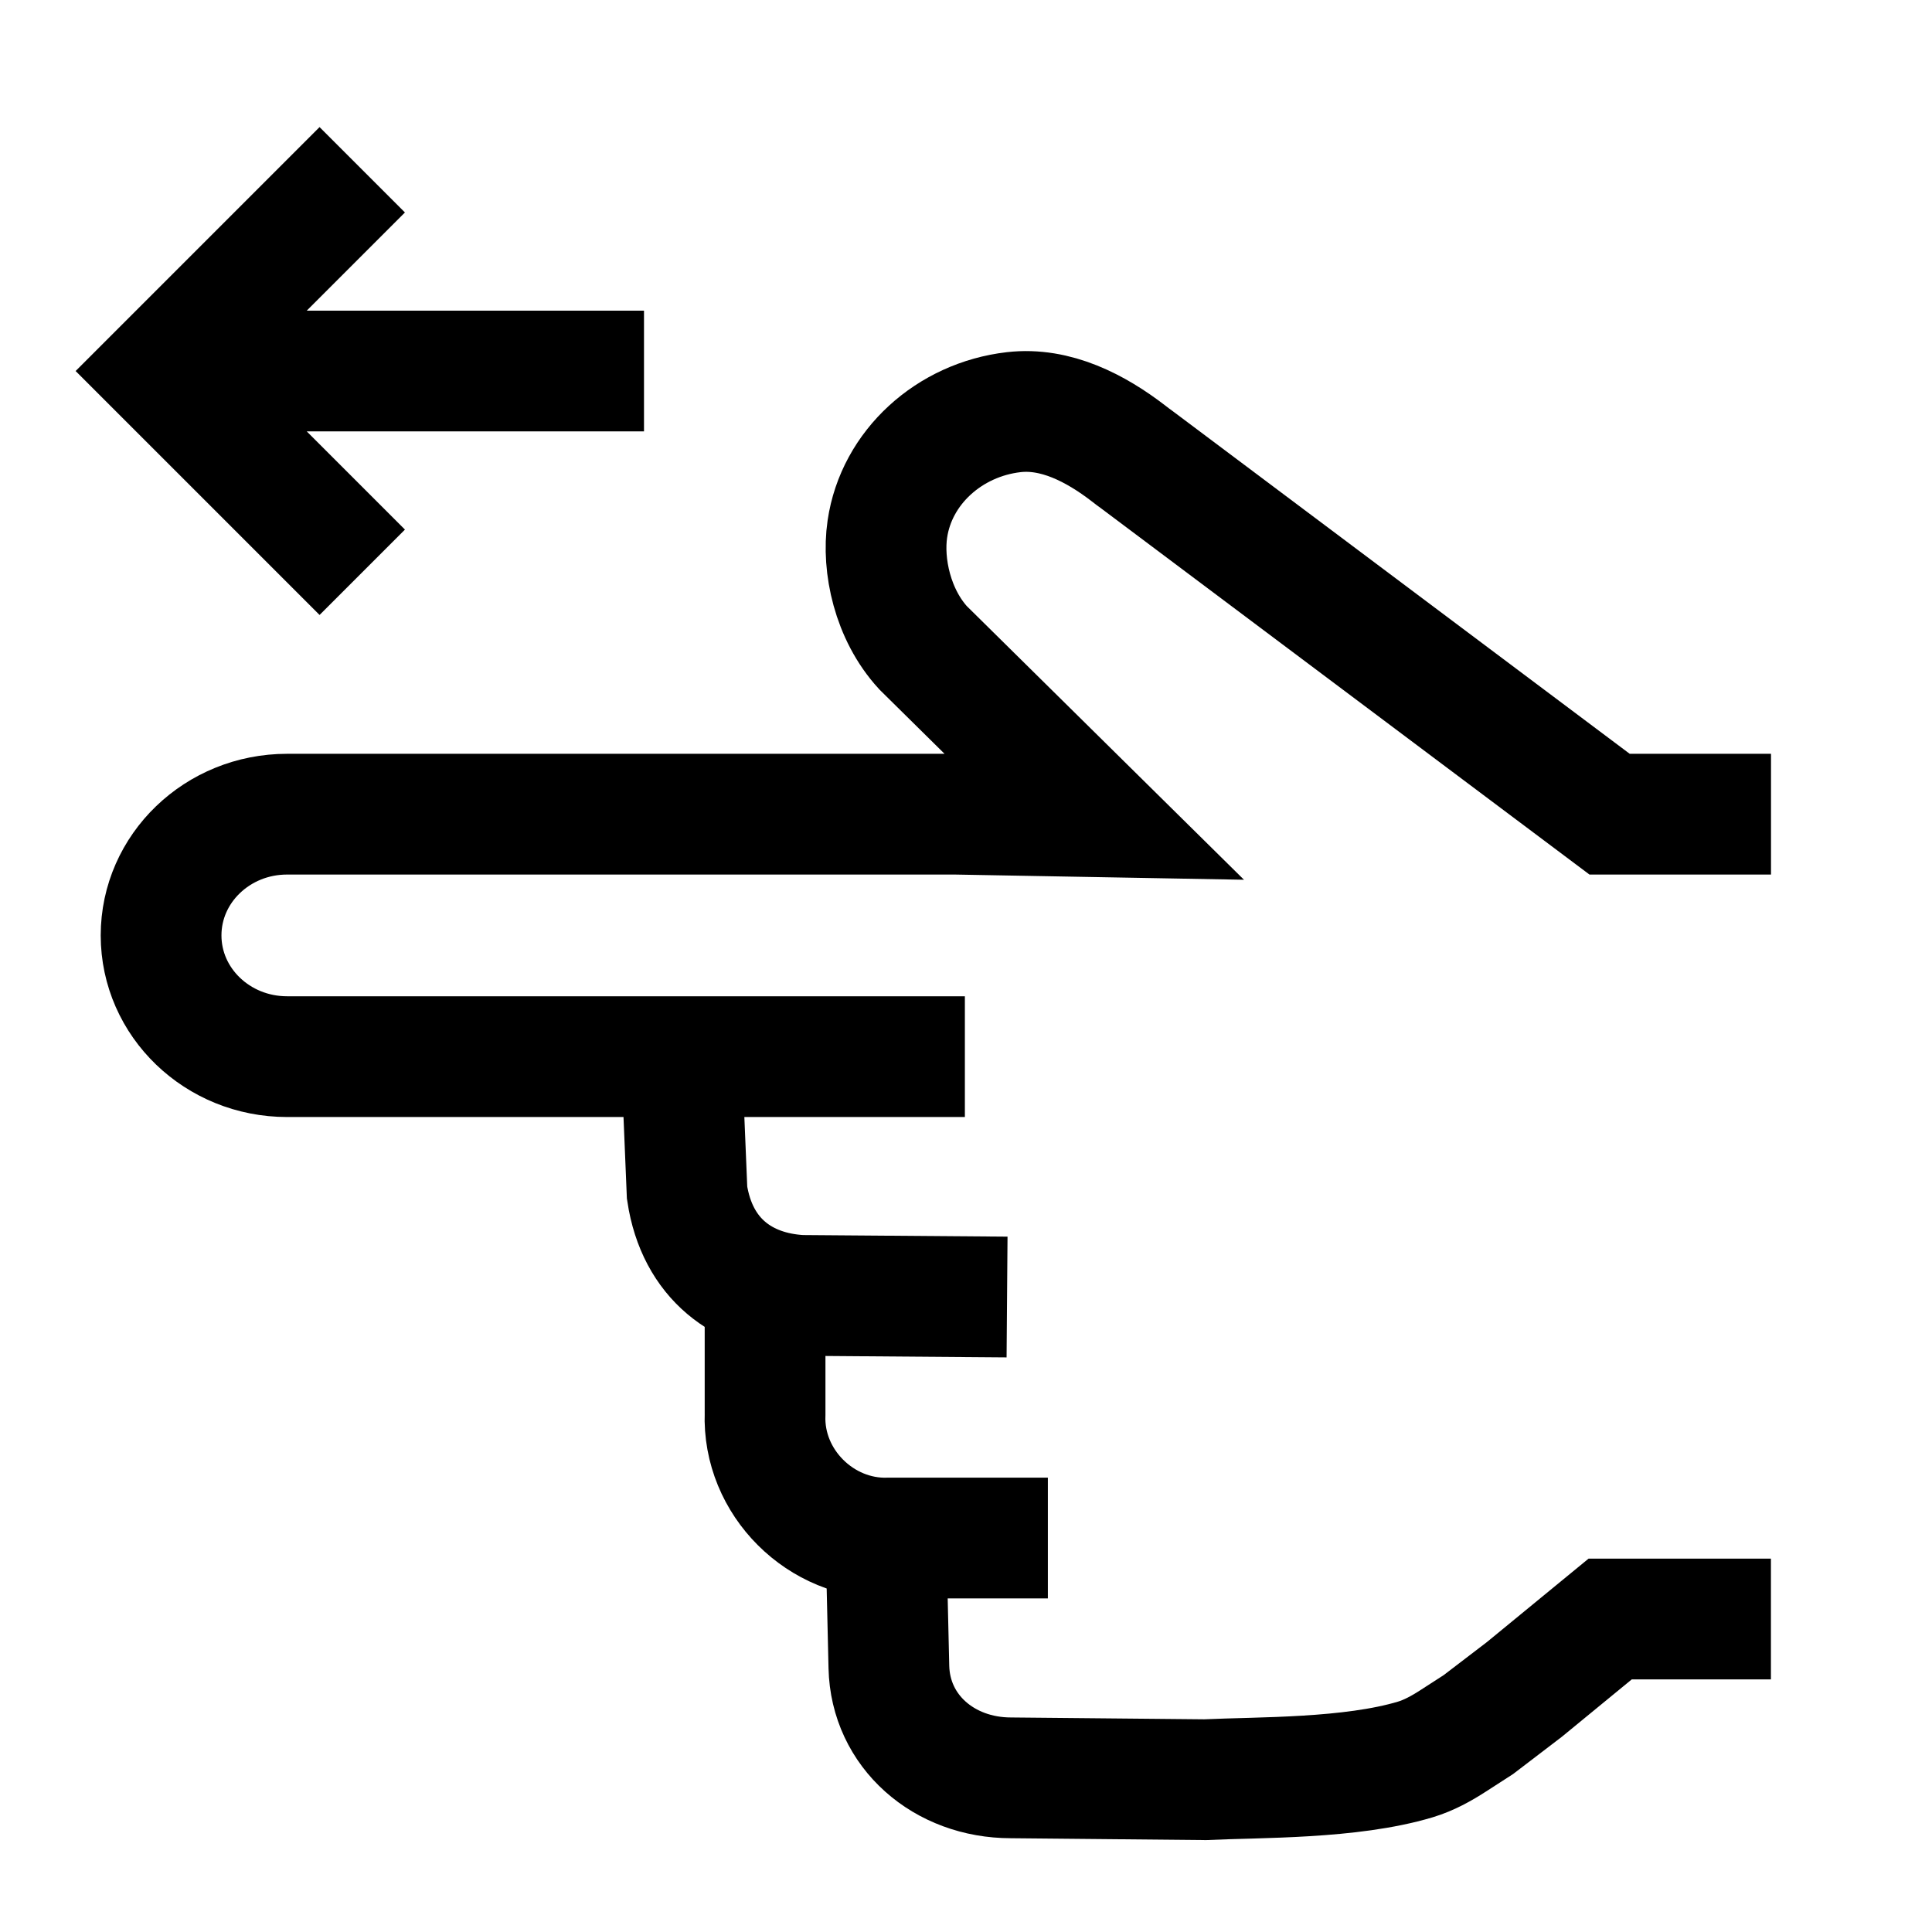 <svg width="24" height="24" viewBox="0 0 24 24" fill="none" xmlns="http://www.w3.org/2000/svg">
    <path d="M8 4.609H2.63M4.5 2.109L2 4.609L4.5 7.109" stroke="currentColor" stroke-width="1.5"/>
    <path d="M22 10.114L19.995 10.114L14.123 5.711C14.089 5.687 14.056 5.662 14.023 5.636C13.61 5.317 13.112 5.06 12.593 5.12C11.793 5.212 11.135 5.805 11.023 6.573C10.957 7.023 11.088 7.634 11.467 8.047L13.592 10.145L11.869 10.114H3.566C2.702 10.114 2.001 10.788 2.001 11.62C2.001 12.452 2.702 13.126 3.566 13.126L11.986 13.126M8.489 13.706L8.535 14.816C8.66 15.643 9.234 16.053 9.949 16.092L12.51 16.112M9.504 16.463V17.564C9.472 18.415 10.198 19.133 11.042 19.106H13.017M11.019 19.712L11.042 20.707C11.06 21.508 11.727 22.085 12.559 22.085L14.969 22.108C15.651 22.076 16.776 22.098 17.581 21.857C17.75 21.806 17.906 21.72 18.054 21.624L18.364 21.424L18.936 20.987L20.002 20.112H21.999" stroke="currentColor" stroke-width="1.5"/>
</svg>
